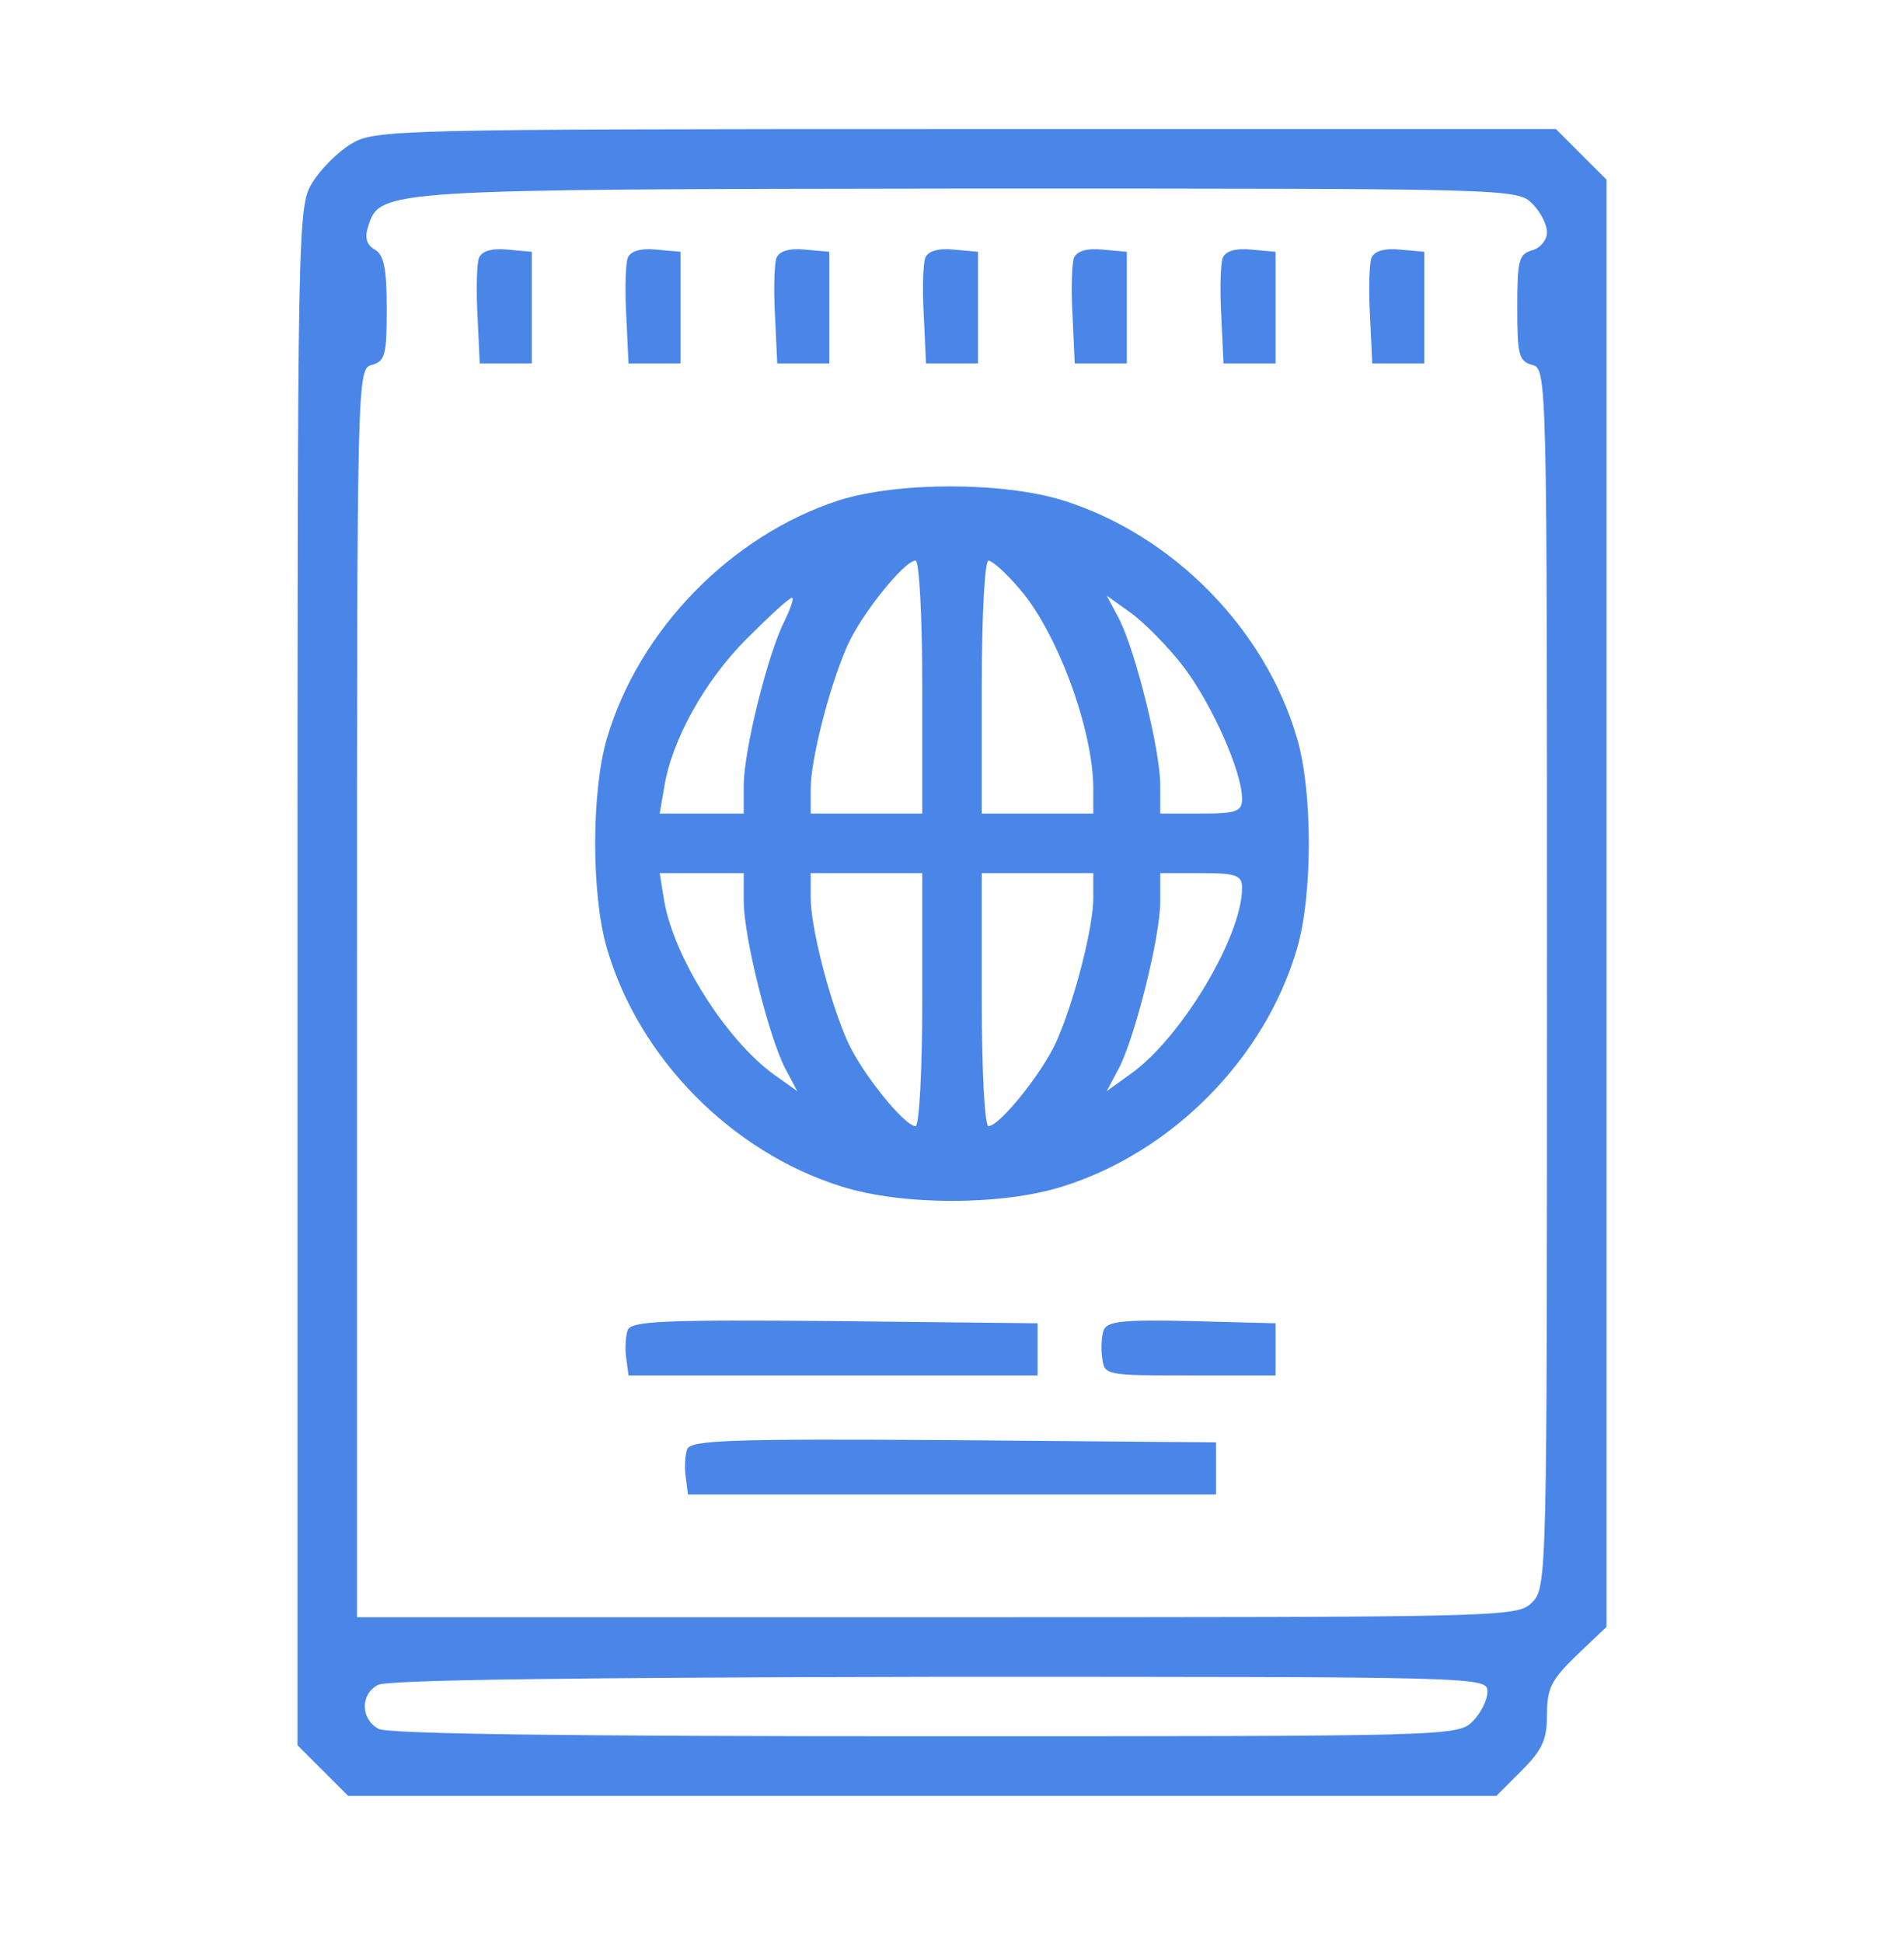 <svg width="50" height="51" viewBox="0 0 50 51" fill="none" xmlns="http://www.w3.org/2000/svg">
<path d="M9.219 3.777C8.867 3.992 8.418 4.441 8.203 4.793C7.812 5.418 7.812 5.828 7.812 25.633V45.809L8.477 46.473L9.141 47.137H24.219H39.297L39.961 46.473C40.508 45.926 40.625 45.652 40.625 45.008C40.625 44.305 40.742 44.09 41.406 43.445L42.188 42.703V23.719V4.715L41.523 4.051L40.859 3.387H25.371C10.234 3.387 9.844 3.406 9.219 3.777ZM40.234 5.34C40.449 5.555 40.625 5.887 40.625 6.102C40.625 6.297 40.449 6.512 40.234 6.57C39.883 6.668 39.844 6.844 39.844 8.074C39.844 9.305 39.883 9.48 40.234 9.578C40.625 9.676 40.625 9.852 40.625 25.672C40.625 41.414 40.625 41.668 40.234 42.059C39.844 42.449 39.59 42.449 24.609 42.449H9.375V26.062C9.375 9.852 9.375 9.676 9.766 9.578C10.117 9.48 10.156 9.305 10.156 8.094C10.156 7.039 10.078 6.688 9.844 6.551C9.629 6.434 9.57 6.238 9.668 5.945C9.98 4.969 10 4.969 25.449 4.949C39.59 4.949 39.844 4.949 40.234 5.34ZM39.062 44.402C39.062 44.617 38.887 44.969 38.672 45.184C38.281 45.574 38.027 45.574 24.297 45.574C15.039 45.574 10.195 45.516 9.941 45.379C9.473 45.125 9.453 44.48 9.922 44.227C10.137 44.09 15.234 44.031 24.668 44.012C38.926 44.012 39.062 44.012 39.062 44.402Z" fill="#4A86E8"/>
<path d="M12.579 6.766C12.52 6.922 12.501 7.605 12.54 8.289L12.598 9.539H13.282H13.966V8.074V6.609L13.321 6.551C12.911 6.512 12.657 6.59 12.579 6.766Z" fill="#4A86E8"/>
<path d="M16.485 6.766C16.427 6.922 16.407 7.605 16.446 8.289L16.505 9.539H17.188H17.872V8.074V6.609L17.227 6.551C16.817 6.512 16.563 6.59 16.485 6.766Z" fill="#4A86E8"/>
<path d="M20.391 6.766C20.333 6.922 20.313 7.605 20.352 8.289L20.411 9.539H21.095H21.778V8.074V6.609L21.134 6.551C20.723 6.512 20.47 6.59 20.391 6.766Z" fill="#4A86E8"/>
<path d="M24.298 6.766C24.239 6.922 24.22 7.605 24.259 8.289L24.317 9.539H25.001H25.684V8.074V6.609L25.04 6.551C24.63 6.512 24.376 6.59 24.298 6.766Z" fill="#4A86E8"/>
<path d="M28.204 6.766C28.145 6.922 28.126 7.605 28.165 8.289L28.223 9.539H28.907H29.591V8.074V6.609L28.946 6.551C28.536 6.512 28.282 6.59 28.204 6.766Z" fill="#4A86E8"/>
<path d="M32.11 6.766C32.052 6.922 32.032 7.605 32.071 8.289L32.13 9.539H32.813H33.497V8.074V6.609L32.852 6.551C32.442 6.512 32.188 6.59 32.11 6.766Z" fill="#4A86E8"/>
<path d="M36.016 6.766C35.958 6.922 35.938 7.605 35.977 8.289L36.036 9.539H36.719H37.403V8.074V6.609L36.759 6.551C36.348 6.512 36.094 6.59 36.016 6.766Z" fill="#4A86E8"/>
<path d="M22.031 13.133C19.199 14.051 16.777 16.531 15.938 19.383C15.527 20.77 15.527 23.504 15.938 24.891C16.777 27.781 19.219 30.242 22.09 31.141C23.691 31.648 26.309 31.648 27.91 31.141C30.781 30.242 33.223 27.781 34.062 24.891C34.473 23.504 34.473 20.77 34.062 19.383C33.223 16.492 30.781 14.031 27.91 13.133C26.328 12.645 23.574 12.645 22.031 13.133ZM24.219 18.035V21.355H22.754H21.289V20.711C21.289 19.93 21.777 18.035 22.246 16.961C22.617 16.121 23.75 14.715 24.043 14.715C24.141 14.715 24.219 16.199 24.219 18.035ZM26.758 15.438C27.754 16.57 28.711 19.148 28.711 20.711V21.355H27.246H25.781V18.035C25.781 16.199 25.859 14.715 25.957 14.715C26.055 14.715 26.426 15.047 26.758 15.438ZM20.605 16.297C20.176 17.117 19.531 19.695 19.531 20.613V21.355H18.438H17.324L17.441 20.672C17.637 19.422 18.516 17.859 19.609 16.766C20.195 16.18 20.723 15.691 20.801 15.691C20.859 15.691 20.762 15.965 20.605 16.297ZM31.055 17.469C31.797 18.426 32.617 20.242 32.617 20.965C32.617 21.297 32.48 21.355 31.543 21.355H30.469V20.613C30.469 19.695 29.824 17.117 29.395 16.258L29.062 15.633L29.688 16.082C30.02 16.316 30.645 16.941 31.055 17.469ZM19.531 23.66C19.531 24.578 20.176 27.156 20.605 28.016L20.938 28.641L20.332 28.211C19.062 27.293 17.695 25.125 17.441 23.641L17.324 22.918H18.438H19.531V23.66ZM24.219 26.238C24.219 28.074 24.141 29.559 24.043 29.559C23.75 29.559 22.617 28.152 22.246 27.312C21.777 26.238 21.289 24.344 21.289 23.562V22.918H22.754H24.219V26.238ZM28.711 23.562C28.711 24.344 28.223 26.238 27.754 27.312C27.383 28.152 26.25 29.559 25.957 29.559C25.859 29.559 25.781 28.074 25.781 26.238V22.918H27.246H28.711V23.562ZM32.617 23.309C32.617 24.578 31.016 27.254 29.688 28.191L29.062 28.641L29.395 28.016C29.824 27.156 30.469 24.578 30.469 23.66V22.918H31.543C32.48 22.918 32.617 22.977 32.617 23.309Z" fill="#4A86E8"/>
<path d="M16.485 34.91C16.427 35.066 16.407 35.398 16.446 35.652L16.505 36.102H21.876H27.247V35.418V34.734L21.915 34.676C17.423 34.637 16.583 34.676 16.485 34.91Z" fill="#4A86E8"/>
<path d="M28.985 34.91C28.927 35.066 28.907 35.398 28.946 35.652C29.005 36.102 29.044 36.102 31.251 36.102H33.497V35.418V34.734L31.29 34.676C29.512 34.637 29.083 34.676 28.985 34.91Z" fill="#4A86E8"/>
<path d="M18.048 38.035C17.989 38.191 17.97 38.523 18.009 38.777L18.067 39.227H25.001H31.934V38.543V37.859L25.04 37.801C19.2 37.762 18.145 37.801 18.048 38.035Z" fill="#4A86E8"/>
</svg>
